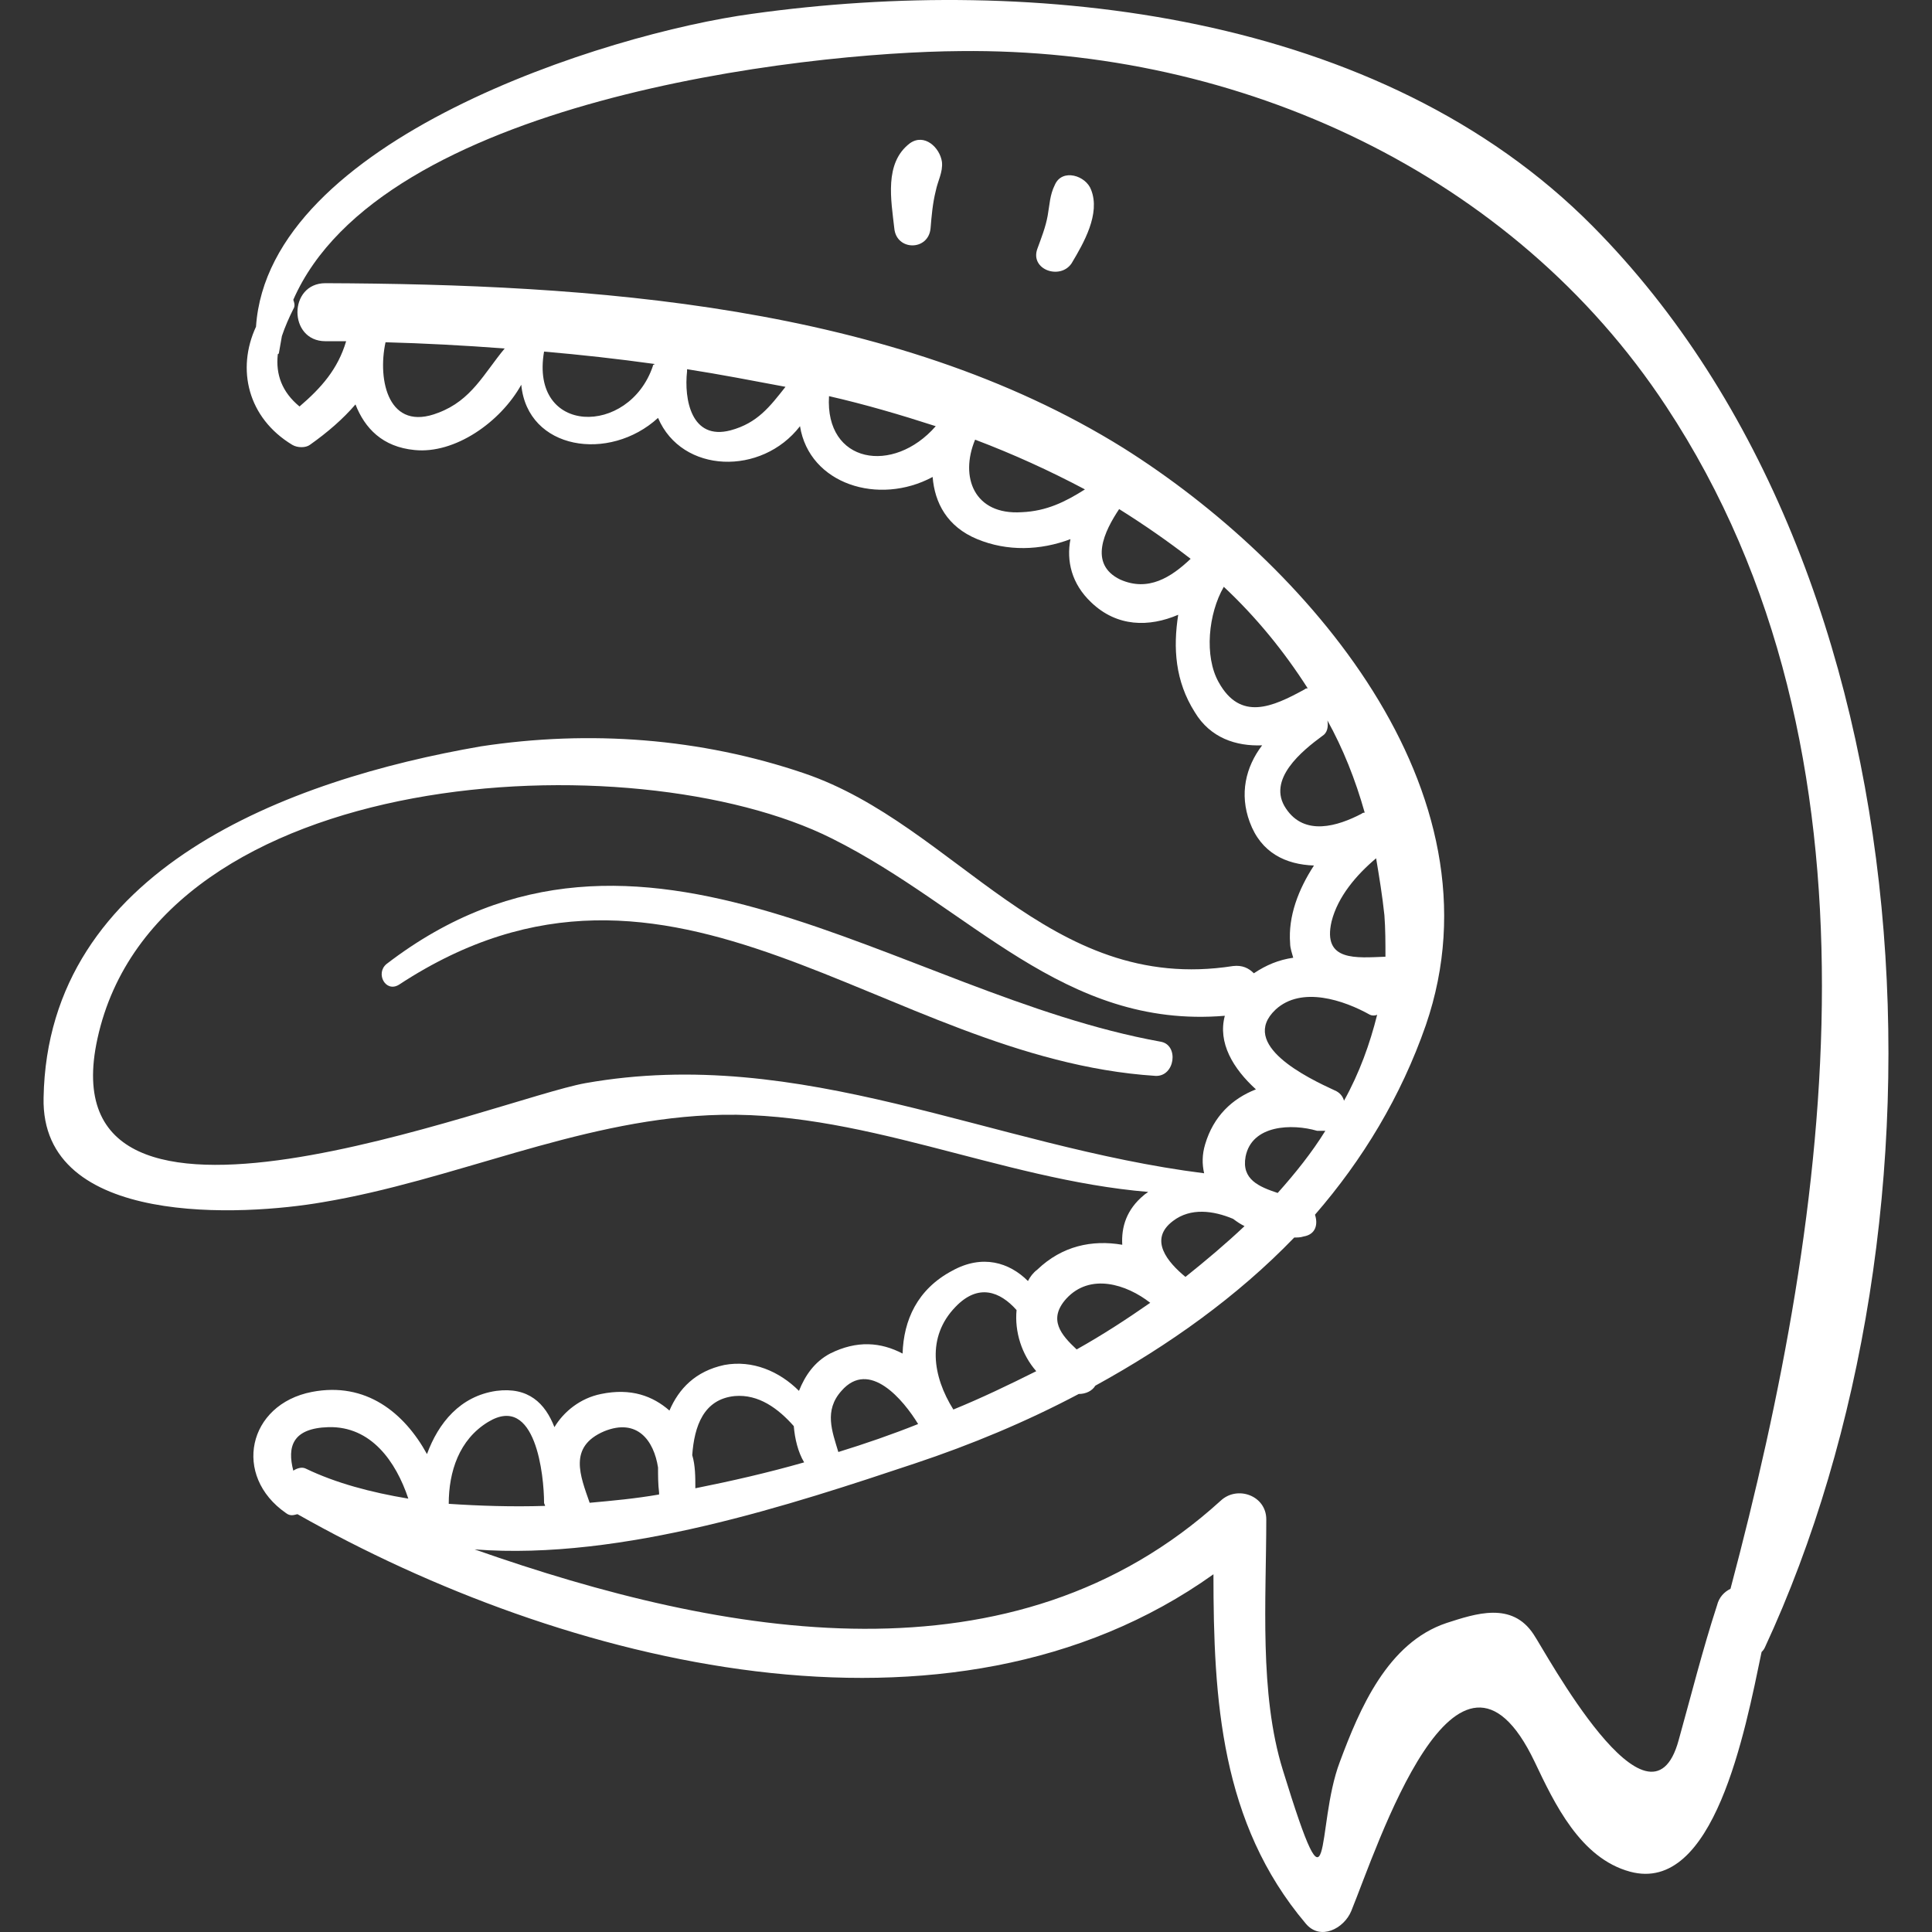 <?xml version="1.0" encoding="iso-8859-1"?>
<!-- Generator: Adobe Illustrator 16.0.0, SVG Export Plug-In . SVG Version: 6.00 Build 0)  -->
<!DOCTYPE svg PUBLIC "-//W3C//DTD SVG 1.1//EN" "http://www.w3.org/Graphics/SVG/1.1/DTD/svg11.dtd">
<svg xmlns="http://www.w3.org/2000/svg" xmlns:xlink="http://www.w3.org/1999/xlink" version="1.1" id="Capa_1" x="0px" y="0px" width="512px" height="512px" viewBox="0 0 570.547 570.547" style="enable-background:new 0 0 570.547 570.547;" xml:space="preserve">
<rect x="0" y="0" width="570.547" height="570.547" fill="#333333" stroke="none"/>
<g>
	<path d="M470.342,66.802C407.611,3.46,305.407-7.556,222.175,4.072C179.029,9.886,79.273,41.404,75.602,96.484   c-5.814,12.546-2.448,26.928,10.71,34.884c1.53,0.918,3.978,0.918,5.202,0c5.202-3.672,9.792-7.65,13.464-11.934   c2.754,7.038,7.956,12.546,17.442,13.464c11.934,1.224,25.398-8.262,31.518-19.278c1.836,19.278,26.01,22.95,40.392,9.792   c7.038,16.524,30.6,17.136,41.922,2.448c2.754,17.136,23.256,23.562,39.168,14.994c0.612,7.65,4.284,14.688,13.159,18.36   c8.873,3.672,18.665,3.366,27.539,0c-1.224,6.426,0.307,13.158,6.12,18.666c7.65,7.344,17.136,7.344,25.704,3.672   c-1.53,9.792-0.918,19.584,4.896,28.764c4.59,7.65,12.239,10.098,19.89,9.792c-4.896,6.426-6.732,14.382-3.672,22.644   c3.366,9.18,10.71,12.546,18.972,12.852c-4.59,7.038-7.649,14.994-7.038,22.95c0,1.53,0.612,3.06,0.918,4.284   c-4.284,0.612-7.956,2.142-11.628,4.59c-1.53-1.53-3.366-2.448-6.12-2.143c-54.773,8.568-81.702-41.615-126.684-56.916   c-30.6-10.404-63.342-12.852-95.472-7.956c-56.61,9.792-127.908,36.108-129.132,103.733c-0.918,38.557,59.364,34.885,82.314,30.906   c38.556-6.426,74.664-23.868,114.138-25.704c44.064-2.142,85.681,18.973,129.744,22.645c-0.306,0.306-0.918,0.611-1.224,0.918   c-5.202,4.284-6.732,9.485-6.427,14.688c-8.874-1.529-17.748,0.307-25.092,7.344c-1.224,0.918-2.142,2.143-2.754,3.366   c-5.508-5.508-13.464-7.956-22.338-3.06c-10.404,5.508-14.382,14.688-14.688,24.479c-6.426-3.365-13.464-3.978-21.42,0   c-4.59,2.448-7.344,6.427-9.18,11.017c-5.814-5.814-13.77-9.181-22.032-7.65c-8.568,1.836-13.464,7.038-16.218,13.464   c-4.896-4.284-11.322-6.731-20.196-4.896c-6.12,1.224-11.016,5.202-13.77,9.792c-2.754-7.038-7.65-11.935-17.136-10.71   c-10.71,1.529-17.136,9.485-20.502,18.666c-6.732-12.24-18.054-21.42-33.966-18.36c-18.972,3.672-23.562,24.786-7.65,35.802   c1.224,0.918,2.142,0.612,3.366,0.307c78.336,44.37,192.474,73.439,270.504,17.748c0,37.025,2.142,73.439,27.233,103.122   c4.284,5.201,11.322,1.529,13.464-3.673c7.65-18.666,31.213-92.105,54.162-44.063c5.814,12.24,13.464,28.458,28.152,32.436   c24.786,6.732,33.966-41.31,38.862-64.872c0.306-0.306,0.611-0.611,0.918-1.224C579.583,360.868,571.627,169.006,470.342,66.802z    M90.29,433.695c-1.224-0.611-2.754,0-3.672,0.612c-1.836-7.038-0.306-12.546,10.404-12.852   c12.546-0.307,19.89,10.098,23.562,21.113C109.567,440.733,99.164,437.979,90.29,433.695z M129.458,121.882   c-14.688,5.814-18.054-9.486-15.606-20.808c11.322,0.306,22.95,0.918,35.19,1.836C142.921,110.254,139.25,118.21,129.458,121.882z    M192.799,108.112c-7.038,20.808-36.414,20.502-32.13-4.284c10.71,0.918,21.726,2.142,32.742,3.672   C192.799,107.806,192.799,107.806,192.799,108.112z M215.75,127.084c-11.628,3.06-13.77-9.18-12.852-17.442   c0-0.306,0-0.612,0-0.612c9.792,1.53,19.278,3.366,29.07,5.202C227.377,120.046,223.706,124.942,215.75,127.084z M244.819,116.986   c10.71,2.448,21.114,5.508,31.518,8.874C263.792,140.242,243.595,136.876,244.819,116.986z M301.735,151.258   c-14.076,0.918-18.36-10.404-13.77-21.42c11.321,4.284,22.031,9.18,32.436,14.688C314.588,148.198,309.079,150.952,301.735,151.258   z M330.806,171.148c-9.486-4.59-4.59-14.382-0.307-20.808c7.345,4.59,14.383,9.486,21.114,14.688   C345.8,170.536,339.067,174.82,330.806,171.148z M359.875,201.442c-4.283-7.65-3.06-20.196,1.53-28.152   c9.486,8.874,17.748,18.972,24.786,29.988c-0.306,0-0.612,0-0.918,0.306C375.787,208.786,366.302,213.07,359.875,201.442z    M379.766,238.774c-5.814-8.568,4.896-17.136,10.71-21.42c1.53-0.918,1.836-2.754,1.53-4.59c4.59,8.262,8.262,17.442,11.016,27.234   c-0.306,0-0.612,0-0.918,0.306C395.065,243.976,385.273,247.036,379.766,238.774z M406.388,253.462   c0.918,5.508,1.836,11.016,2.447,16.83c0.307,3.978,0.307,8.262,0.307,12.24c-8.568,0.306-18.666,1.53-15.912-10.404   C395.065,264.784,400.573,258.358,406.388,253.462z M376.705,298.138c7.65-7.038,20.196-2.754,27.847,1.53   c0.611,0.306,1.529,0.306,2.142,0c-2.142,8.568-5.202,17.136-9.792,25.397c-0.306-1.224-1.224-2.447-2.754-3.06   C386.191,318.334,365.689,308.542,376.705,298.138z M391.394,333.939c-3.979,6.427-8.874,12.546-14.076,18.36   c-5.508-1.836-10.71-3.978-9.486-10.71c1.836-9.486,13.771-9.792,21.114-7.65C389.863,333.939,390.781,333.939,391.394,333.939z    M172.909,319.864c-25.704,4.59-160.038,59.363-144.126-13.158c17.748-81.09,158.508-88.434,216.954-59.058   c41.004,20.502,68.238,56.304,115.974,52.326c-2.142,7.956,2.448,15.606,9.181,21.727c-7.038,2.754-12.546,7.956-14.994,16.218   c-0.918,3.06-0.918,5.813-0.306,8.567C292.556,338.53,236.863,308.542,172.909,319.864z M364.159,359.95   c1.225,0.918,2.143,1.529,3.366,2.142c-5.508,5.202-11.322,10.098-17.442,14.994c-5.201-4.284-11.016-11.016-3.672-16.524   C351.613,356.584,358.346,357.502,364.159,359.95z M314.894,383.512c7.038-7.65,17.748-4.284,24.786,1.224   c-7.038,4.896-14.076,9.486-21.727,13.771C313.363,394.222,309.386,389.632,314.894,383.512z M282.151,385.96   c6.732-7.038,13.158-4.59,18.054,0.918c-0.611,6.426,1.53,13.158,5.814,18.054c-7.956,3.979-16.218,7.956-24.48,11.322l0,0   C275.419,406.462,273.583,394.834,282.151,385.96z M248.491,410.746c8.262-9.486,18.36,2.754,22.644,9.792   c-7.65,3.06-15.606,5.813-23.562,8.262C245.737,422.68,243.29,416.56,248.491,410.746z M216.974,412.275   c7.038-0.611,12.852,3.673,17.442,8.874c0.306,3.673,1.224,7.65,3.06,10.71c-10.71,3.061-21.42,5.509-32.13,7.65   c0-3.366,0-6.732-0.918-9.792C205.04,421.149,207.793,413.193,216.974,412.275z M178.417,422.68   c9.792-3.978,14.688,2.754,15.912,10.71c0,2.448,0,4.896,0.306,7.344c0,0.307,0,0.307,0,0.612l0,0l0,0   c-7.038,1.224-13.77,1.836-20.502,2.448C171.379,435.838,167.708,427.27,178.417,422.68z M144.146,419.926   c14.076-8.568,16.524,15.912,16.524,23.868c0,0.306,0.306,0.612,0.306,0.918c-9.792,0.306-19.278,0-28.458-0.612   C132.518,434.614,135.578,425.128,144.146,419.926z M511.039,469.191c-1.836,0.918-3.365,2.448-3.978,4.896   c-4.284,13.158-7.65,26.622-11.322,39.78c-8.567,31.518-39.474-26.316-42.84-31.212c-6.426-9.792-17.136-6.12-25.704-3.366   c-17.441,5.813-25.704,25.397-31.518,41.004c-7.345,19.278-1.836,51.102-16.83,2.448c-7.038-22.645-4.896-50.49-4.896-74.053   c0-7.038-8.567-10.098-13.464-5.508c-61.2,55.692-146.268,40.393-220.32,14.382c43.758,3.366,94.248-13.464,130.05-25.397   c16.524-5.508,32.742-12.24,48.348-20.502c2.142,0,3.978-0.918,4.896-2.448c21.727-11.934,41.923-26.316,58.753-43.758   c0.918,0,1.836,0,2.754-0.307c3.672-0.611,4.283-3.672,3.365-6.426c14.076-16.218,25.398-34.884,32.742-55.998   c23.868-69.462-35.802-136.782-89.352-170.442c-68.238-42.534-157.59-48.348-235.62-48.654c-11.016,0-11.016,17.136,0,17.136   c2.142,0,3.978,0,6.12,0c-2.448,8.262-7.344,13.771-13.77,19.278c-5.202-4.284-7.038-9.486-6.426-15.3   c0-0.306,0.306-0.306,0.306-0.306c0.306-1.836,0.612-3.366,0.918-5.202c0.918-2.754,2.142-5.508,3.366-7.956   c0.612-0.918,0.306-1.836,0-2.754c25.704-58.752,149.94-73.134,197.064-73.44c82.313-0.918,163.098,36.108,208.386,104.958   C559.693,222.556,540.722,357.502,511.039,469.191z" fill="#FFFFFF"/>
	<path d="M268.688,42.322c-7.65,5.814-5.508,16.83-4.59,25.092c0.612,6.732,10.098,6.732,10.71,0   c0.306-3.672,0.612-7.344,1.53-11.016c0.612-3.06,2.142-5.508,1.836-8.568C277.562,43.546,272.972,39.262,268.688,42.322z" fill="#FFFFFF"/>
	<path d="M322.237,56.092c-1.53-4.284-8.568-6.426-10.71-1.53c-1.53,3.06-1.53,5.814-2.142,9.18   c-0.612,3.366-1.836,6.426-3.061,9.792c-2.142,6.12,6.732,9.18,10.099,4.284C320.096,71.698,324.991,63.13,322.237,56.092z" fill="#FFFFFF"/>
	<path d="M342.739,307.624c-78.03-14.076-153.612-80.478-228.582-22.95c-3.366,2.754-0.306,8.568,3.672,6.12   c81.09-53.244,142.902,21.726,223.379,26.928C347.023,318.027,348.247,308.542,342.739,307.624z" fill="#FFFFFF"/>
</g>
<g>
</g>
<g>
</g>
<g>
</g>
<g>
</g>
<g>
</g>
<g>
</g>
<g>
</g>
<g>
</g>
<g>
</g>
<g>
</g>
<g>
</g>
<g>
</g>
<g>
</g>
<g>
</g>
<g>
</g>
</svg>

